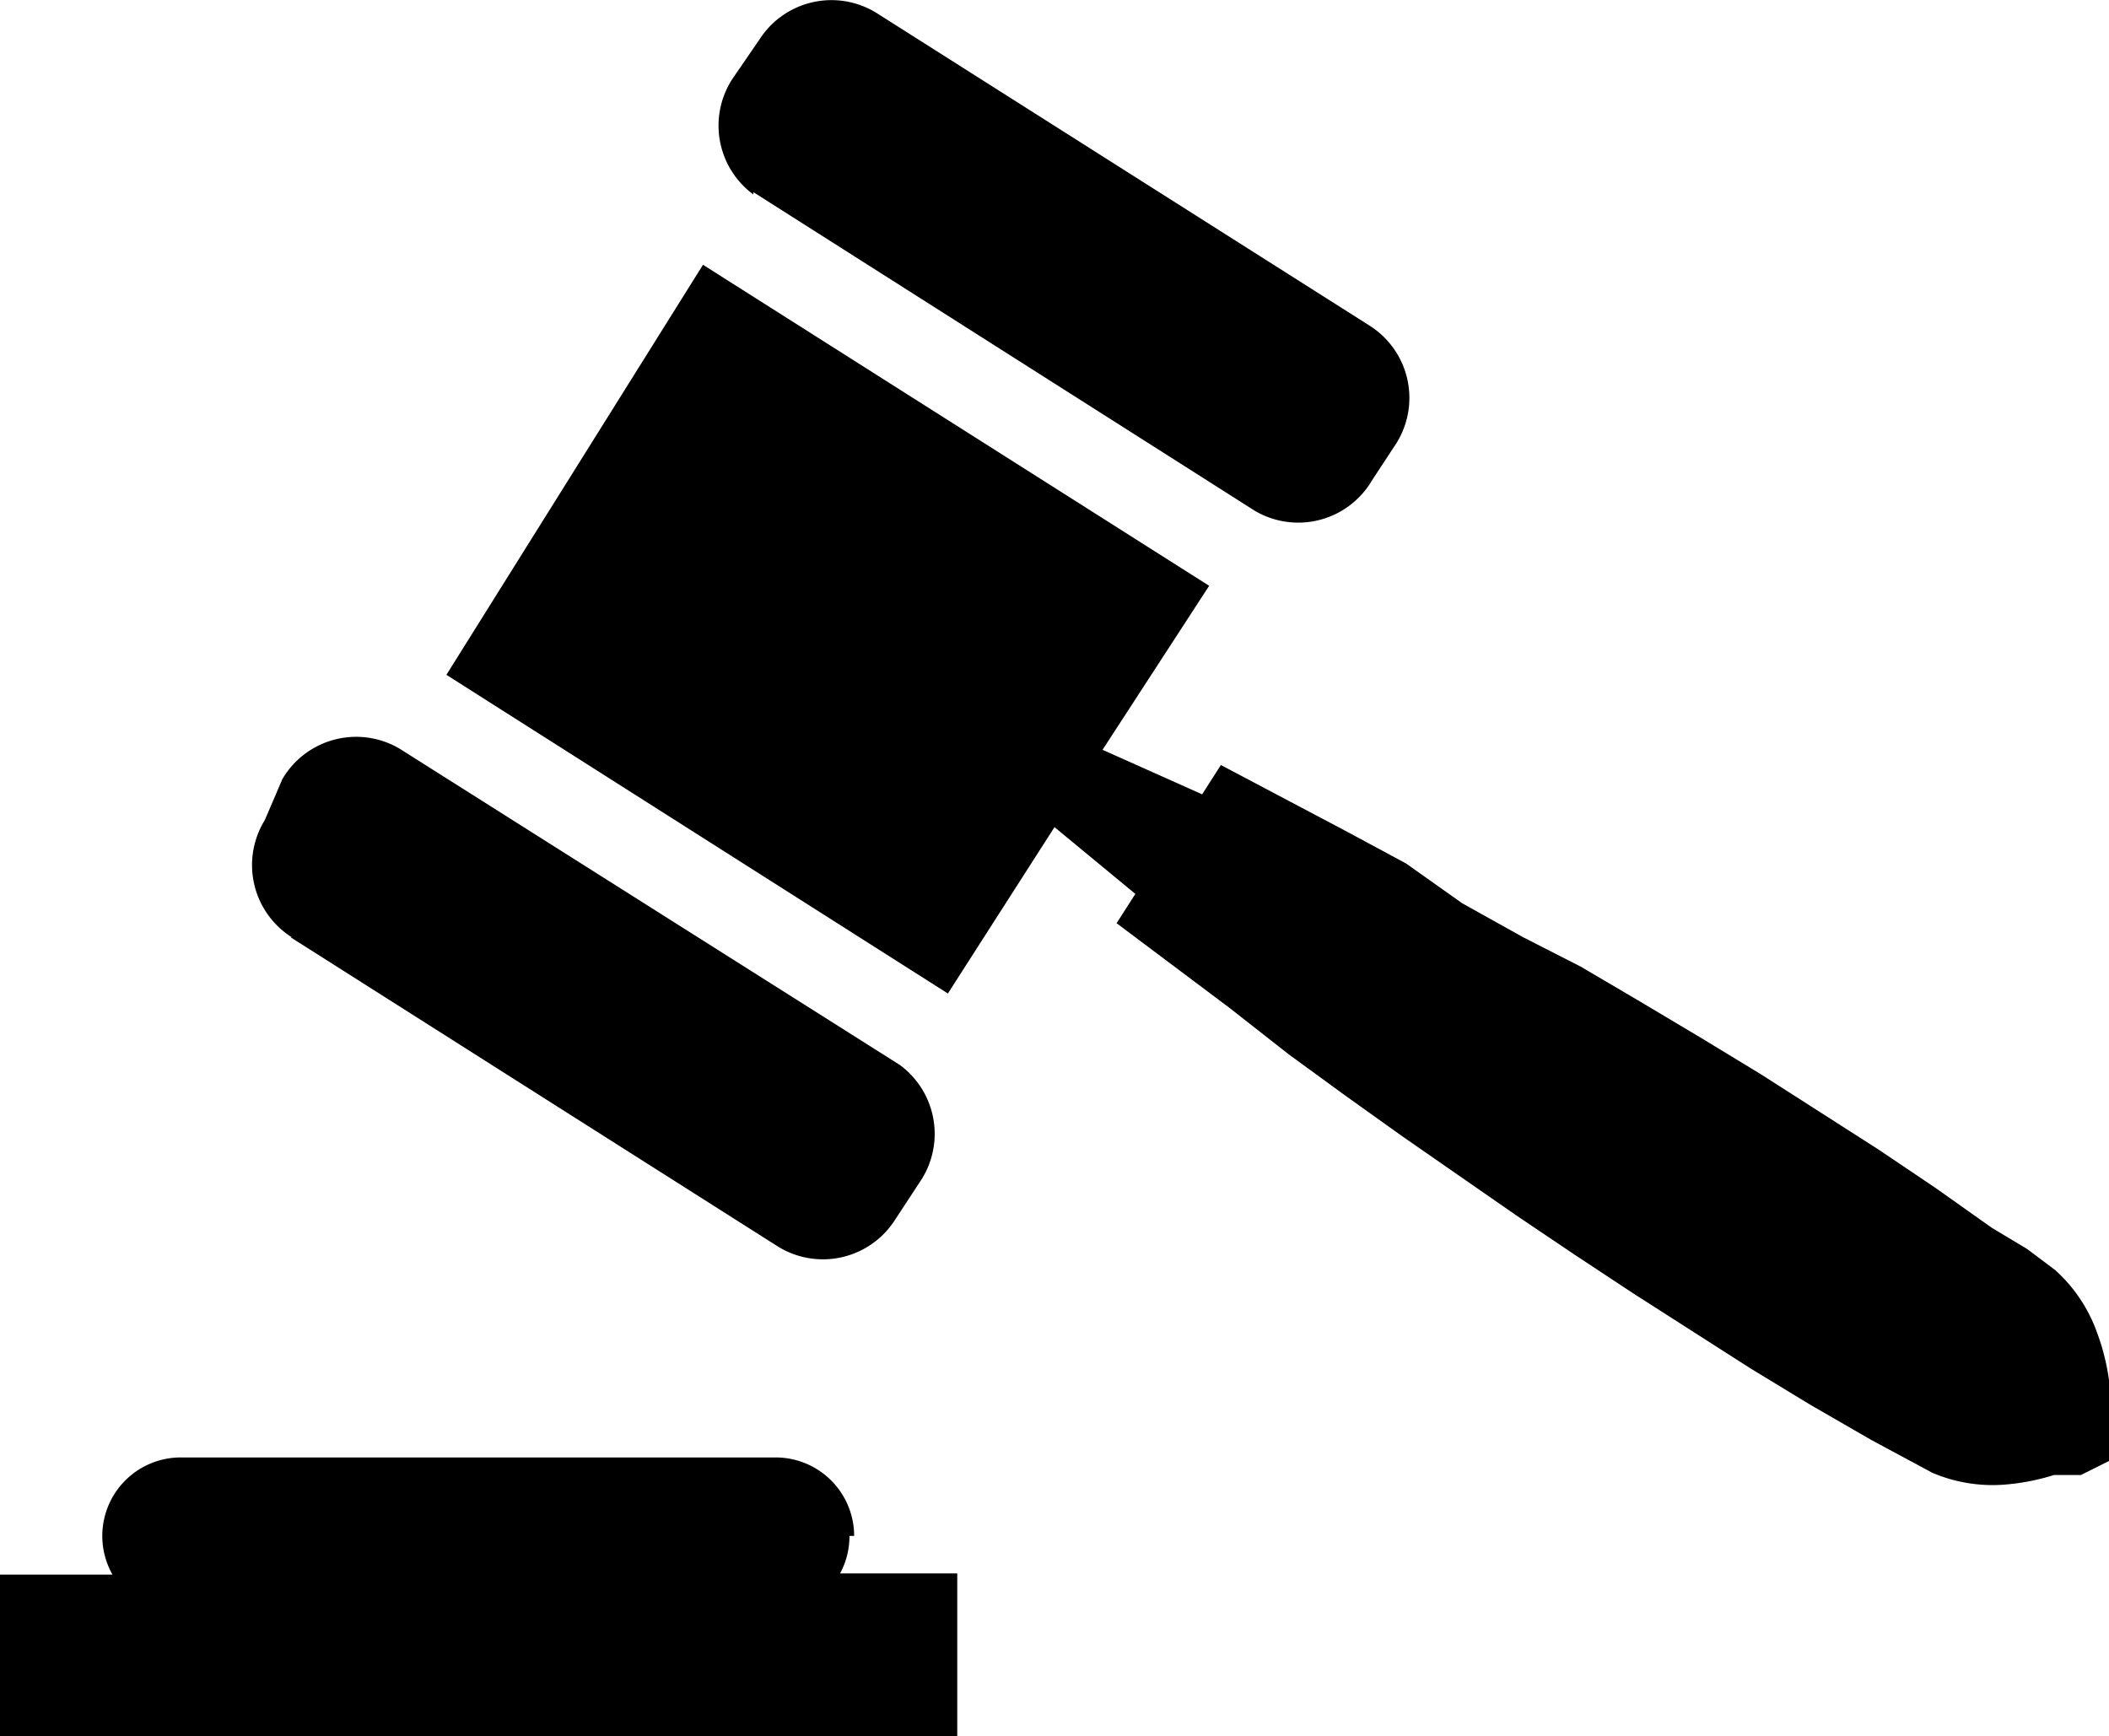 <svg id="Ebene_1" data-name="Ebene 1" xmlns="http://www.w3.org/2000/svg" viewBox="0 0 18 14.82"><title>Zeichenfläche 12</title><path d="M18,12V11.9s0-.08,0-.12a1.89,1.89,0,0,0-.1-.4,1.31,1.31,0,0,0-.36-.54l-.12-.09-.12-.09L17,10.48l-.24-.17-.24-.17-.49-.33-.25-.16-.25-.16-.5-.32-.51-.31L14,8.55l-.51-.3L13,8l-.52-.29L12,7.37l-.52-.28-.53-.28-.53-.28-.16.25L9.41,6.4,10.32,5,6,2.26,3.81,5.76,8.09,8.48,9,7.06l.69.57-.16.25.48.36.48.36L11,9l.48.35.49.35.49.34.49.34.49.33.5.33.5.32.25.16.25.16.51.31.26.15.26.15.26.14.13.07.13.07a1.31,1.31,0,0,0,.64.1,1.88,1.88,0,0,0,.4-.08l.11,0,.06,0,.06,0,.26-.13A2.26,2.26,0,0,0,18,12Zm0,0"/><path d="M7.29,13.11a.67.67,0,0,0-.67-.67H1.55a.67.67,0,0,0-.59,1H0v1.39H8.17V13.43h-1a.67.67,0,0,0,.08-.32Zm0,0"/><path d="M6.43,1.64l4.28,2.72a.73.73,0,0,0,1-.26l.21-.32a.73.73,0,0,0-.23-1L7.48.11a.73.73,0,0,0-1,.23L6.26.66a.73.73,0,0,0,.17,1Zm0,0"/><path d="M2.48,8l4.16,2.64a.73.73,0,0,0,1-.23l.21-.32a.73.73,0,0,0-.17-1L3.41,6.39a.73.73,0,0,0-1,.26L2.26,7a.73.73,0,0,0,.23,1Zm0,0"/></svg>